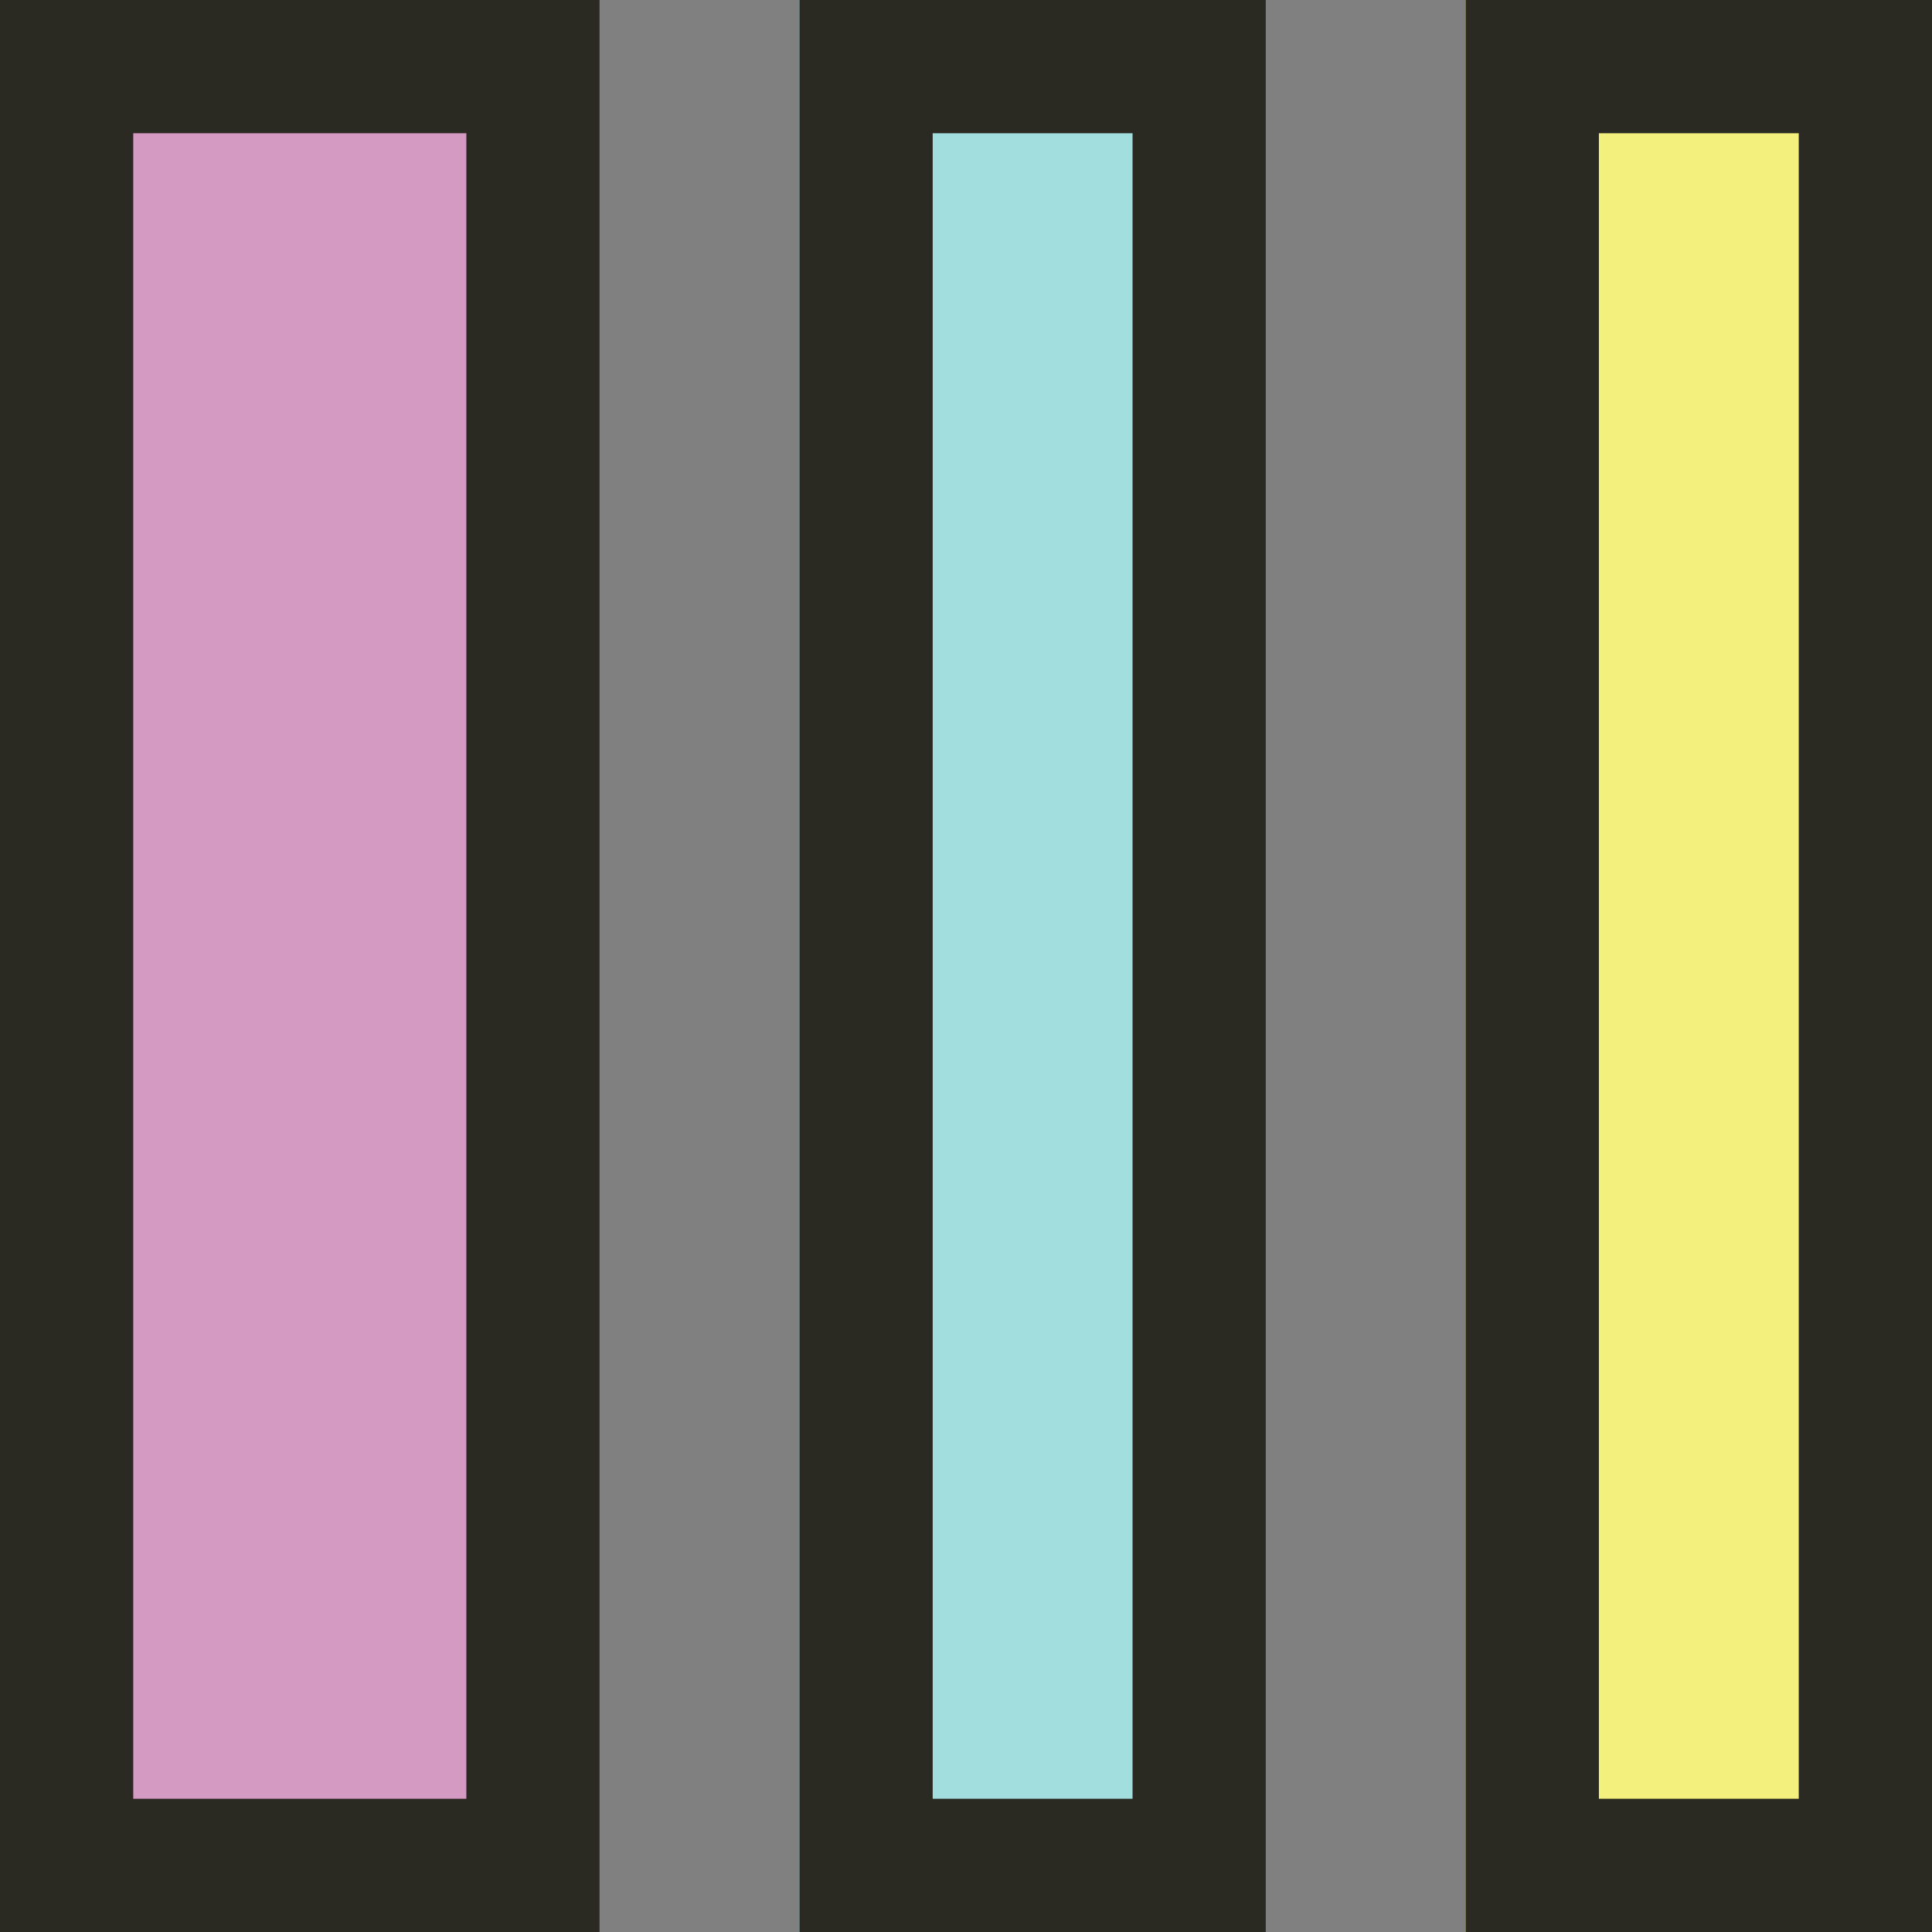 <svg xmlns="http://www.w3.org/2000/svg" width="29" height="29" viewBox="0 0 29 29">
  <rect x="0" y="0" width="29" height="29" fill="#808080" stroke="none"/>
  <g id="Group_801" data-name="Group 801" transform="translate(-507 -180)">
    <g id="Rectangle_578" data-name="Rectangle 578" transform="translate(507 180)" fill="#d49ac2" stroke="#2b2a22" stroke-width="2">
      <rect width="9" height="29" stroke="none"/>
      <rect x="1" y="1" width="7" height="27" fill="none"/>
    </g>
    <g id="Rectangle_579" data-name="Rectangle 579" transform="translate(519 180)" fill="#a3dedf" stroke="#2b2a22" stroke-width="2">
      <rect width="7" height="29" stroke="none"/>
      <rect x="1" y="1" width="5" height="27" fill="none"/>
    </g>
    <g id="Rectangle_580" data-name="Rectangle 580" transform="translate(529 180)" fill="#f3f07d" stroke="#2b2a22" stroke-width="2">
      <rect width="7" height="29" stroke="none"/>
      <rect x="1" y="1" width="5" height="27" fill="none"/>
    </g>
  </g>
</svg>
